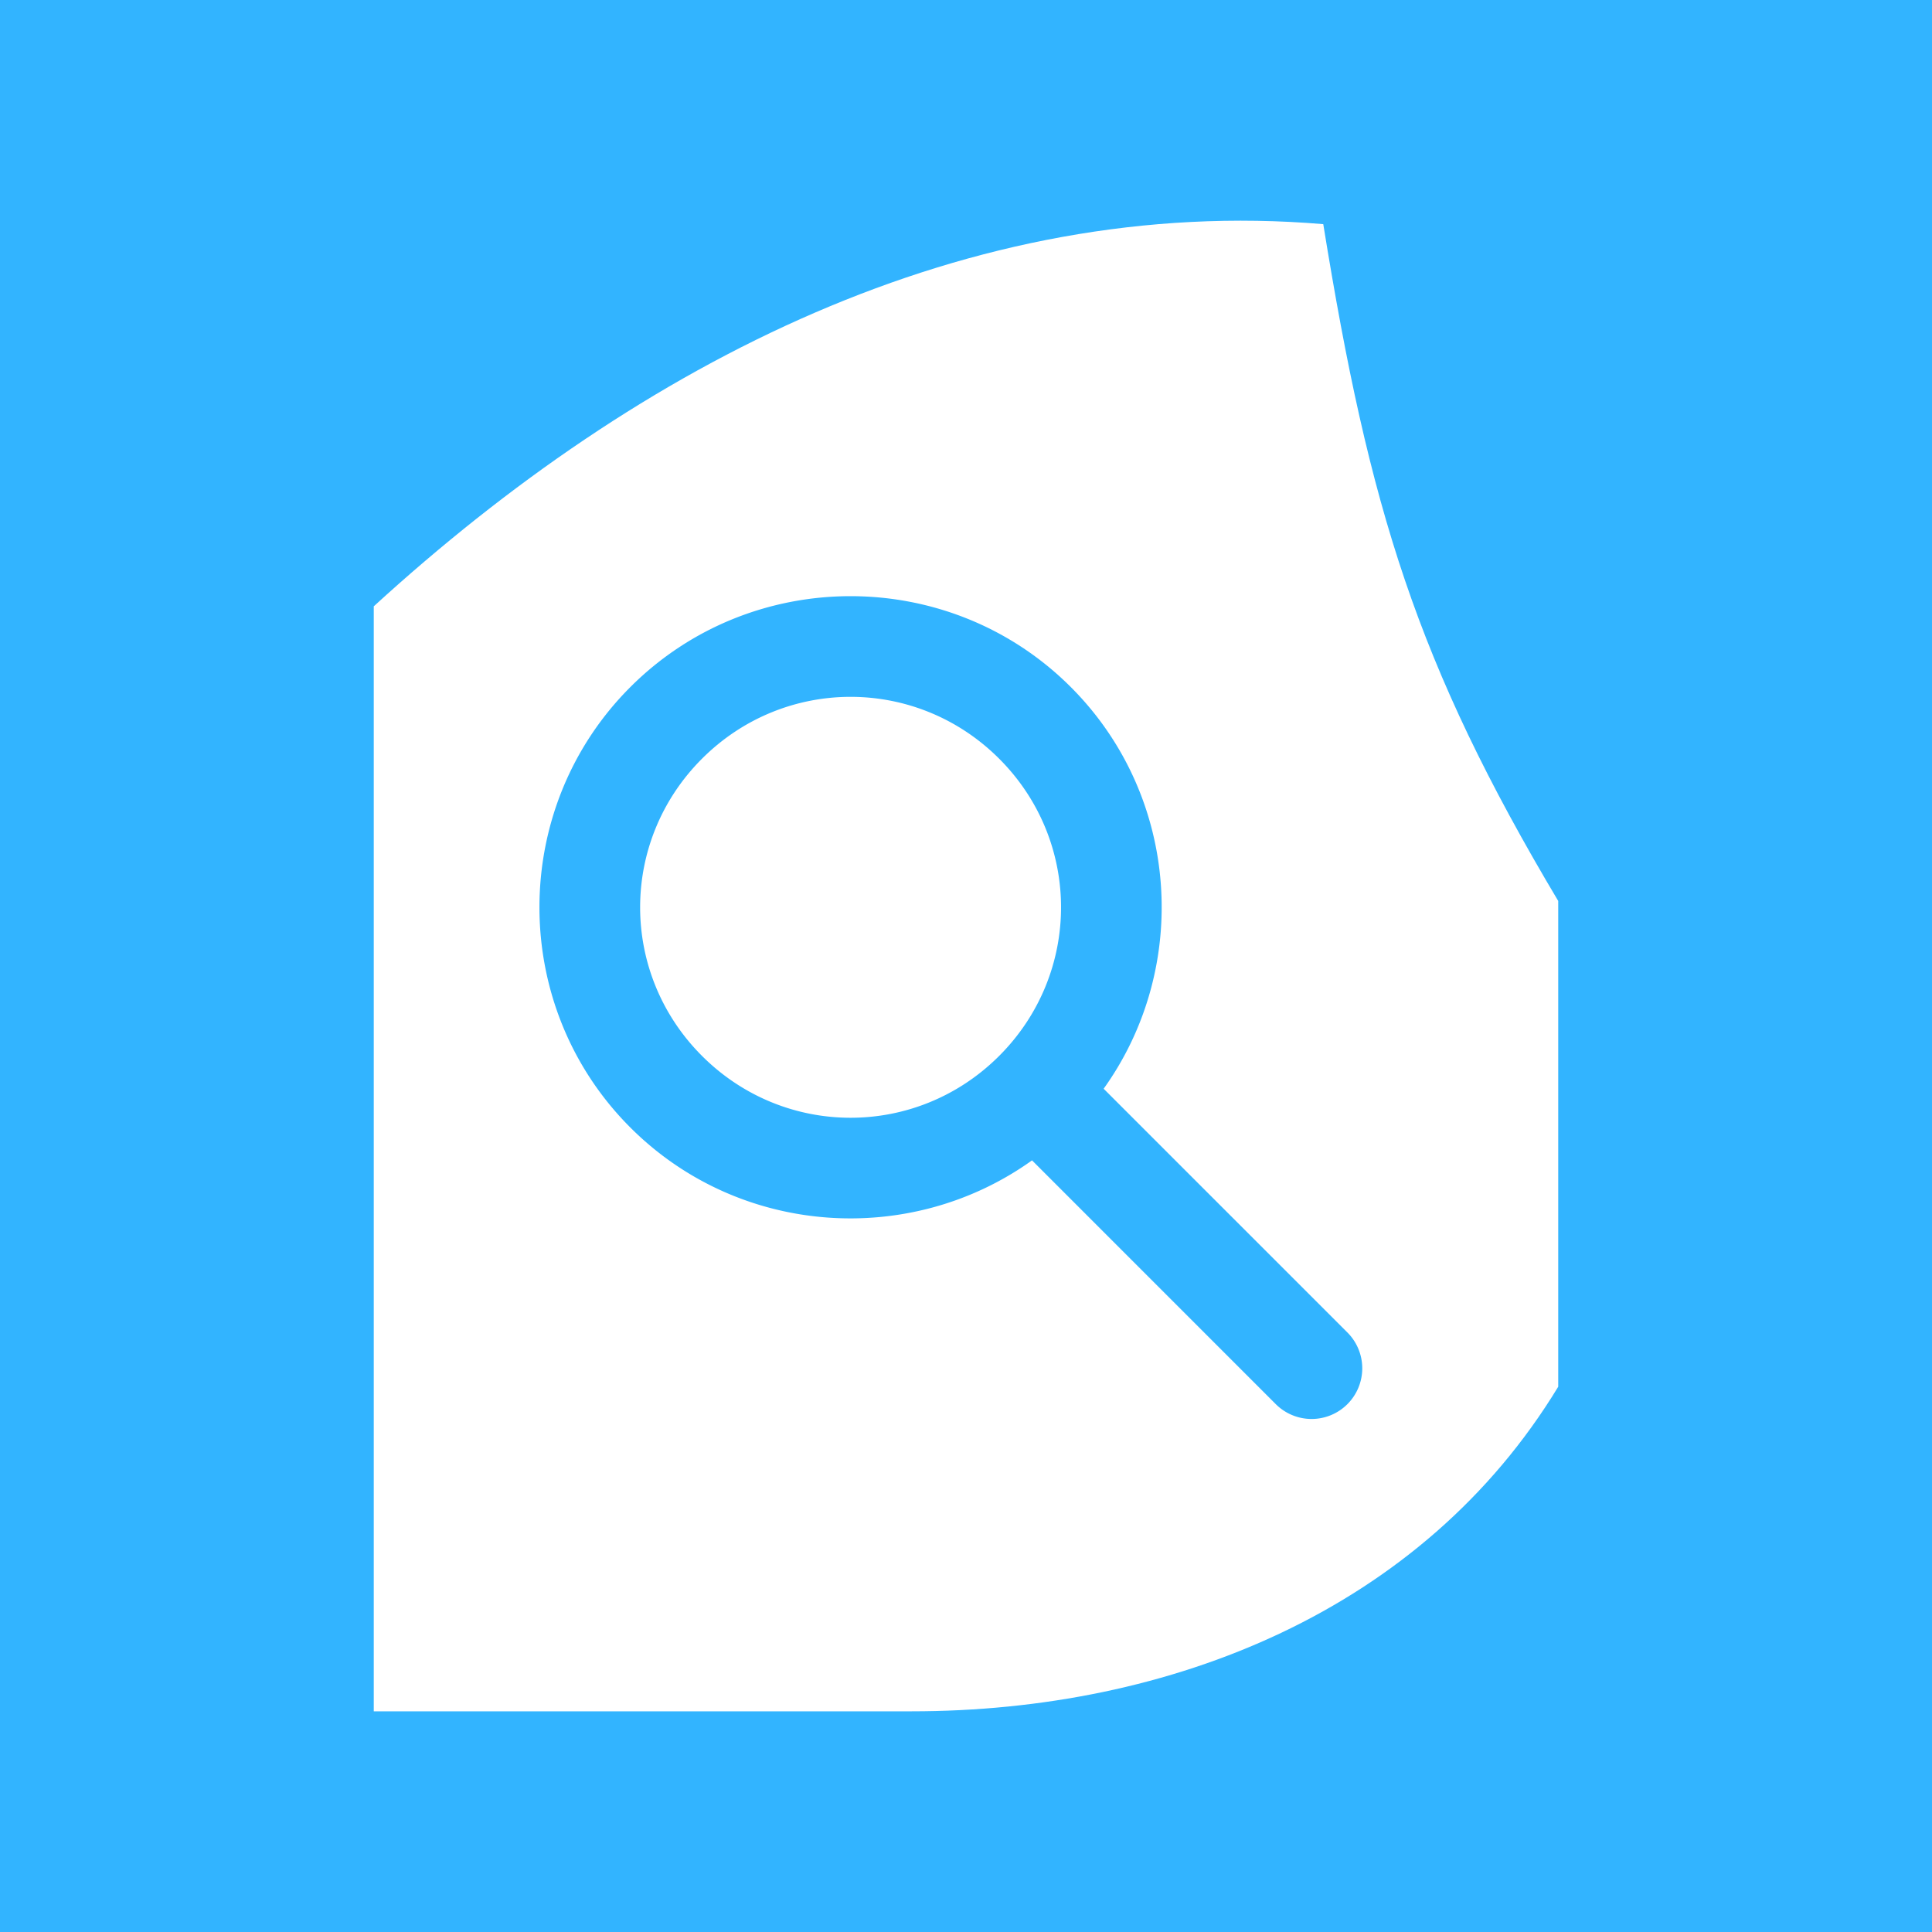 <?xml version="1.0" encoding="UTF-8" standalone="no"?>
<!-- Created with Inkscape (http://www.inkscape.org/) -->

<svg
   width="151.359mm"
   height="151.359mm"
   viewBox="0 0 151.359 151.359"
   version="1.1"
   id="svg1"
   xml:space="preserve"
   xmlns="http://www.w3.org/2000/svg"
   xmlns:svg="http://www.w3.org/2000/svg"><defs
     id="defs1" /><g
     id="layer1"
     transform="translate(-22.434,-54.327)"><g
       id="g5"><path
         id="rect1"
         style="fill:#32b4ff;stroke-width:0.265"
         d="M 22.434,54.327 H 173.793 V 205.686 H 22.434 Z" /><path
         style="fill:#ffffff;fill-opacity:1;stroke:none;stroke-width:3.969;stroke-linecap:square;stroke-linejoin:miter;stroke-dasharray:none;stroke-opacity:1"
         d="m 144.51,124.912 v 38.055 c -10.63,17.5 -30.329,25.43 -50.673,25.43 H 51.716 v -86.57 c 20.905,-19.108 46.53,-32.292 74.387,-29.939 3.604,22.296 7.327,34.432 18.407,53.024 z"
         id="path2" /><path
         id="path1"
         style="color:#000000;fill:#32b4ff;stroke-linecap:round;-inkscape-stroke:none"
         d="m -8.458,134.424 c -4.421,-4.421 -10.522,-7.165 -17.236,-7.165 -13.429,0 -24.4,10.972 -24.4,24.4 0,12.078 8.877,22.163 20.433,24.071 l -0.002,27.007 a 3.969,3.969 0 0 0 3.969,3.969 3.969,3.969 0 0 0 3.969,-3.969 l -0.001,-27.007 c 11.556,-1.908 20.432,-11.993 20.432,-24.071 0,-6.714 -2.743,-12.814 -7.165,-17.236 z m -5.577,5.577 c 2.973,2.973 4.804,7.089 4.804,11.659 0,9.139 -7.324,16.463 -16.463,16.463 -9.139,0 -16.463,-7.324 -16.463,-16.463 0,-9.139 7.324,-16.463 16.463,-16.463 4.57,0 8.685,1.831 11.659,4.804 z"
         transform="rotate(-45)" /></g></g></svg>
